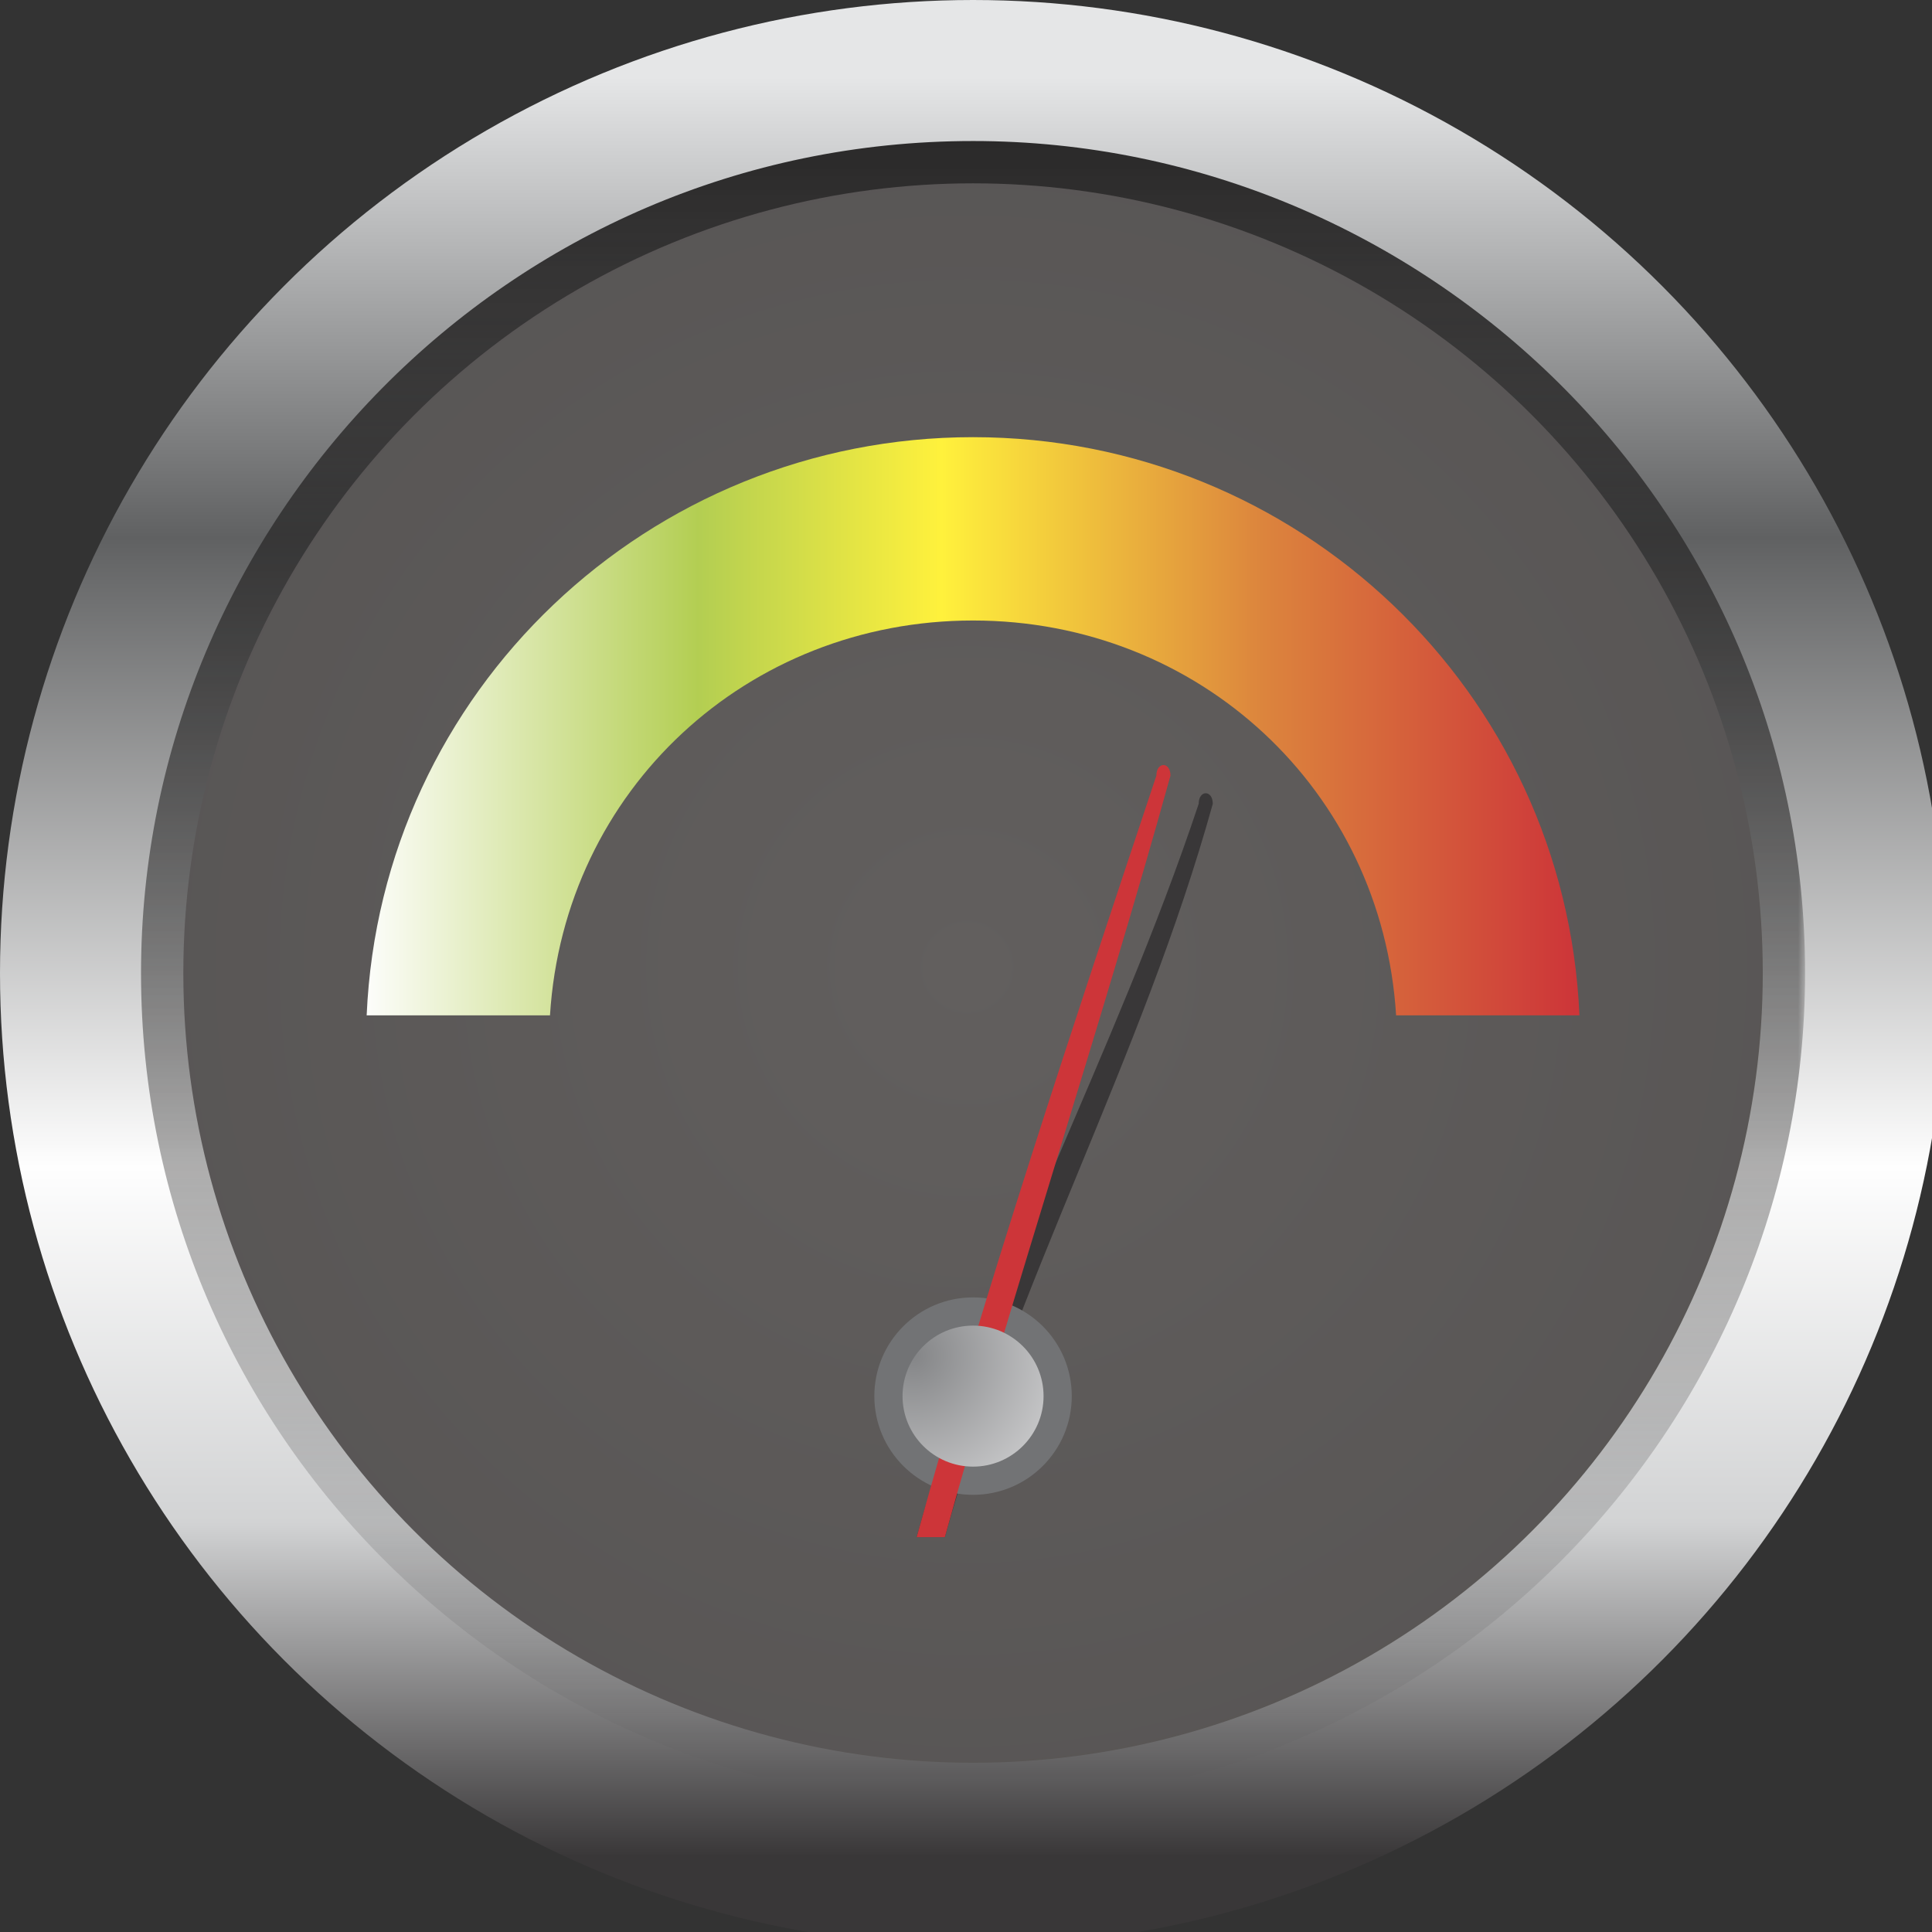 <svg xmlns="http://www.w3.org/2000/svg" width="20" height="20" viewBox="0 0 137 137" xmlns:xlink="http://www.w3.org/1999/xlink" shape-rendering="geometricPrecision" image-rendering="optimizeQuality" fill-rule="evenodd" clip-rule="evenodd"><rect x="0" y="0" width="137" height="137" fill="#333333" stroke="none"/><defs><linearGradient id="6" gradientUnits="userSpaceOnUse" y1="10.06" x2="0" y2="127.1"><stop stop-color="#fff"/><stop offset="1" stop-color="#fff" stop-opacity="0"/></linearGradient><linearGradient id="1" gradientUnits="userSpaceOnUse" x1="25.542" x2="111.73"><stop stop-color="#fefefe"/><stop offset=".278" stop-color="#b3ce52"/><stop offset=".478" stop-color="#fff13c"/><stop offset=".741" stop-color="#dc853d"/><stop offset="1" stop-color="#cd3539"/></linearGradient><linearGradient id="2" gradientUnits="userSpaceOnUse" y1="5.487" x2="0" y2="131.67"><stop stop-color="#e5e6e7"/><stop offset=".259" stop-color="#606162"/><stop offset=".612" stop-color="#fefefe"/><stop offset=".812" stop-color="#d2d3d4"/><stop offset="1" stop-color="#393738"/></linearGradient><mask id="0"><path fill="url(#6)" d="m8 8h120v120h-120z"/></mask><radialGradient id="4" gradientUnits="userSpaceOnUse" cx="68.58" cy="68.58" r="351.08"><stop stop-color="#625f5e"/><stop offset="1" stop-color="#2a2929"/></radialGradient><radialGradient id="5" gradientUnits="userSpaceOnUse" xlink:href="#4" cx="68.58" cy="68.58" r="50.33"/><radialGradient id="3" gradientUnits="userSpaceOnUse" cx="64.755" cy="96.12" r="60.06"><stop stop-color="#848587"/><stop offset=".278" stop-color="#ededee"/><stop offset=".388" stop-color="#fefefe"/><stop offset=".6" stop-color="#c9cacc"/><stop offset=".761" stop-color="#818284"/><stop offset=".929" stop-color="#666668"/><stop offset="1" stop-color="#393738"/></radialGradient></defs><circle cx="69" cy="69" r="69" fill="url(#2)"/><path d="m69 10c32 0 59 26 59 59 0 32-26 59-59 59-32 0-59-26-59-59 0-32 26-59 59-59" mask="url(#0)" fill="url(#5)"/><circle cx="69" cy="69" r="56" fill="url(#4)"/><path d="m69 31c23 0 42 18 43 41h-13c-1-16-14-28-30-28-16 0-29 12-30 28h-13c1-23 20-41 43-41" fill="url(#1)"/><path d="m65 109c1 0 1 0 2 0 5-18 14-34 19-52 0-1-1-1-1 0-6 18-15 34-20 52" fill="#393738"/><circle cx="69" cy="99" r="7" fill="#727375"/><path d="m65 109c1 0 1 0 2 0 5-18 11-36 16-54 0-1-1-1-1 0-6 18-12 36-17 54" fill="#cd3539"/><circle cx="69" cy="99" r="5" fill="url(#3)"/></svg>
